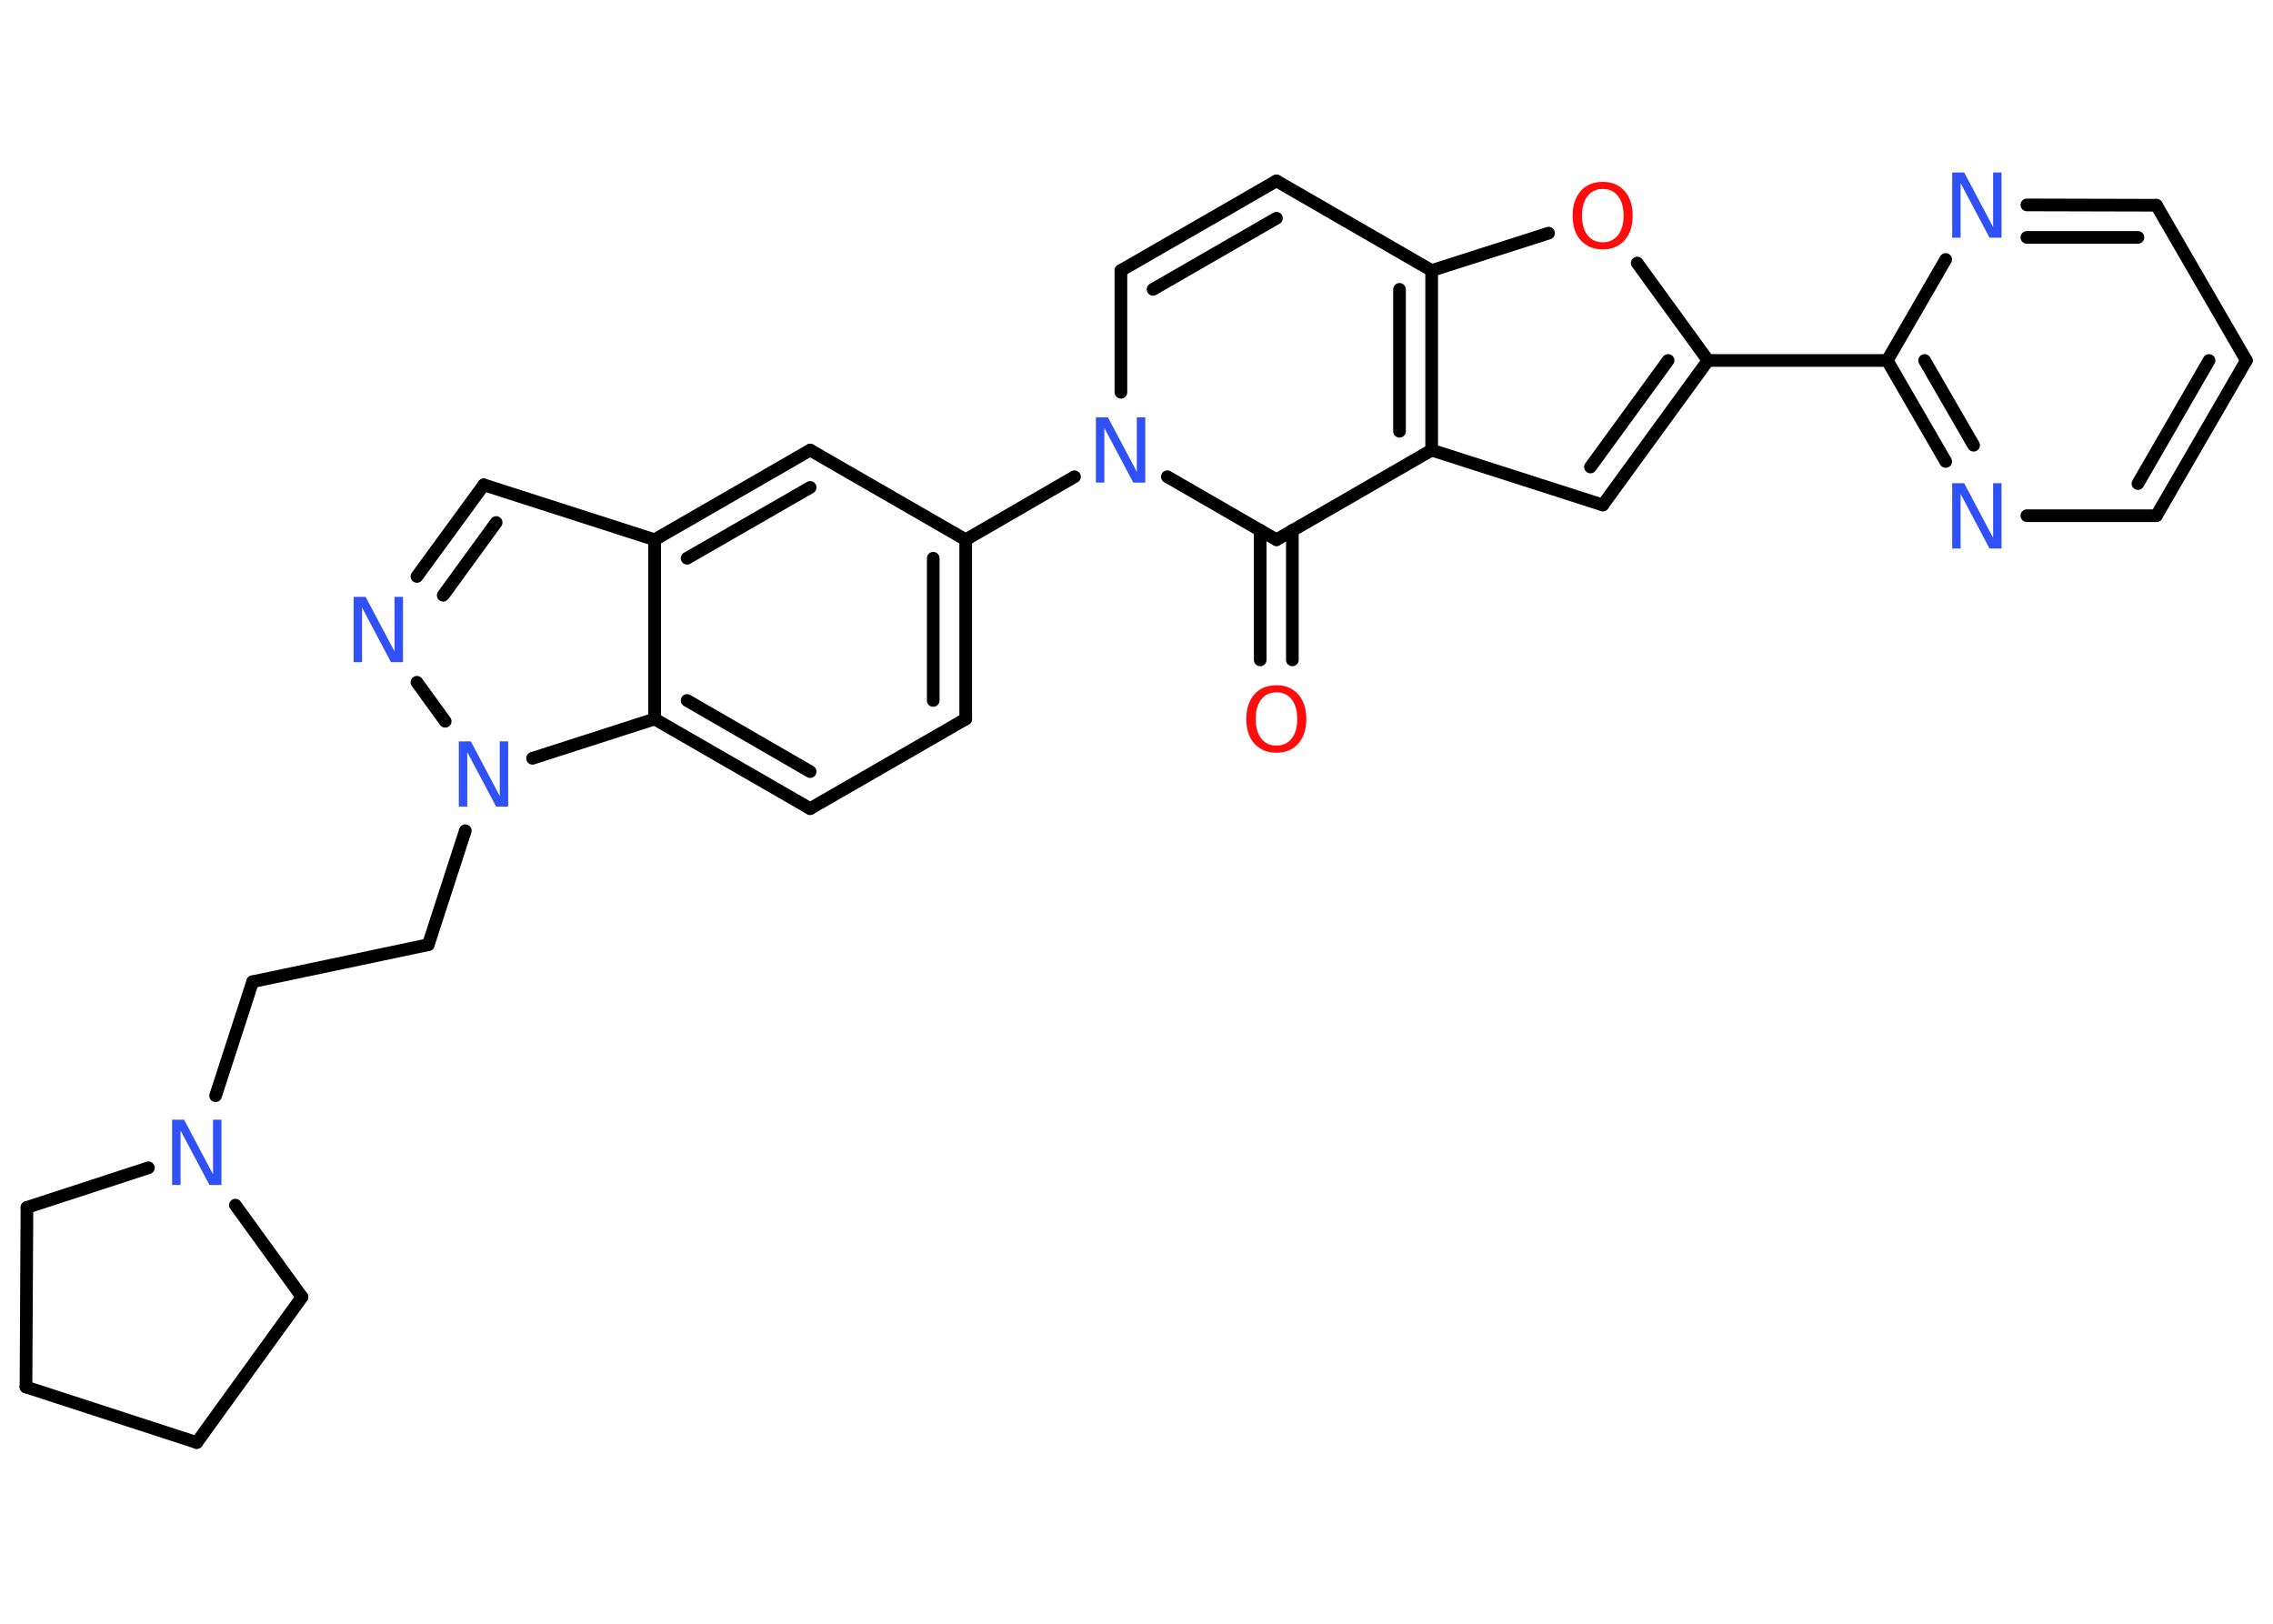 <?xml version='1.0' encoding='UTF-8'?>
<!DOCTYPE svg PUBLIC "-//W3C//DTD SVG 1.1//EN" "http://www.w3.org/Graphics/SVG/1.1/DTD/svg11.dtd">
<svg version='1.2' xmlns='http://www.w3.org/2000/svg' xmlns:xlink='http://www.w3.org/1999/xlink' width='70.0mm' height='50.0mm' viewBox='0 0 70.0 50.0'>
  <desc>Generated by the Chemistry Development Kit (http://github.com/cdk)</desc>
  <g stroke-linecap='round' stroke-linejoin='round' stroke='#000000' stroke-width='.39' fill='#3050F8'>
    <rect x='.0' y='.0' width='70.0' height='50.0' fill='#FFFFFF' stroke='none'/>
    <g id='mol1' class='mol'>
      <g id='mol1bnd1' class='bond'>
        <line x1='38.81' y1='20.32' x2='38.81' y2='16.33'/>
        <line x1='39.8' y1='20.32' x2='39.8' y2='16.33'/>
      </g>
      <line id='mol1bnd2' class='bond' x1='39.31' y1='16.62' x2='44.09' y2='13.86'/>
      <line id='mol1bnd3' class='bond' x1='44.09' y1='13.86' x2='49.36' y2='15.55'/>
      <g id='mol1bnd4' class='bond'>
        <line x1='49.36' y1='15.55' x2='52.6' y2='11.1'/>
        <line x1='48.98' y1='14.38' x2='51.37' y2='11.1'/>
      </g>
      <line id='mol1bnd5' class='bond' x1='52.6' y1='11.1' x2='58.12' y2='11.1'/>
      <g id='mol1bnd6' class='bond'>
        <line x1='58.12' y1='11.1' x2='59.92' y2='14.21'/>
        <line x1='59.27' y1='11.1' x2='60.78' y2='13.71'/>
      </g>
      <line id='mol1bnd7' class='bond' x1='62.42' y1='15.88' x2='66.41' y2='15.88'/>
      <g id='mol1bnd8' class='bond'>
        <line x1='66.41' y1='15.88' x2='69.18' y2='11.1'/>
        <line x1='65.84' y1='14.89' x2='68.03' y2='11.1'/>
      </g>
      <line id='mol1bnd9' class='bond' x1='69.18' y1='11.1' x2='66.41' y2='6.32'/>
      <g id='mol1bnd10' class='bond'>
        <line x1='66.41' y1='6.32' x2='62.42' y2='6.31'/>
        <line x1='65.84' y1='7.31' x2='62.42' y2='7.31'/>
      </g>
      <line id='mol1bnd11' class='bond' x1='58.12' y1='11.1' x2='59.92' y2='7.99'/>
      <line id='mol1bnd12' class='bond' x1='52.6' y1='11.1' x2='50.42' y2='8.1'/>
      <line id='mol1bnd13' class='bond' x1='47.69' y1='7.18' x2='44.09' y2='8.33'/>
      <g id='mol1bnd14' class='bond'>
        <line x1='44.09' y1='13.86' x2='44.09' y2='8.33'/>
        <line x1='43.1' y1='13.28' x2='43.1' y2='8.91'/>
      </g>
      <line id='mol1bnd15' class='bond' x1='44.09' y1='8.33' x2='39.31' y2='5.57'/>
      <g id='mol1bnd16' class='bond'>
        <line x1='39.31' y1='5.57' x2='34.52' y2='8.33'/>
        <line x1='39.31' y1='6.72' x2='35.51' y2='8.91'/>
      </g>
      <line id='mol1bnd17' class='bond' x1='34.52' y1='8.33' x2='34.52' y2='12.08'/>
      <line id='mol1bnd18' class='bond' x1='39.31' y1='16.62' x2='35.95' y2='14.68'/>
      <line id='mol1bnd19' class='bond' x1='33.09' y1='14.68' x2='29.74' y2='16.62'/>
      <g id='mol1bnd20' class='bond'>
        <line x1='29.74' y1='22.14' x2='29.74' y2='16.62'/>
        <line x1='28.74' y1='21.57' x2='28.74' y2='17.19'/>
      </g>
      <line id='mol1bnd21' class='bond' x1='29.74' y1='22.14' x2='24.95' y2='24.9'/>
      <g id='mol1bnd22' class='bond'>
        <line x1='20.16' y1='22.14' x2='24.95' y2='24.9'/>
        <line x1='21.16' y1='21.57' x2='24.95' y2='23.76'/>
      </g>
      <line id='mol1bnd23' class='bond' x1='20.16' y1='22.14' x2='20.16' y2='16.62'/>
      <line id='mol1bnd24' class='bond' x1='20.16' y1='16.62' x2='14.9' y2='14.93'/>
      <g id='mol1bnd25' class='bond'>
        <line x1='14.9' y1='14.93' x2='12.84' y2='17.75'/>
        <line x1='15.28' y1='16.09' x2='13.65' y2='18.33'/>
      </g>
      <line id='mol1bnd26' class='bond' x1='12.84' y1='21.01' x2='13.71' y2='22.21'/>
      <line id='mol1bnd27' class='bond' x1='20.16' y1='22.14' x2='16.4' y2='23.35'/>
      <line id='mol1bnd28' class='bond' x1='14.33' y1='25.58' x2='13.19' y2='29.09'/>
      <line id='mol1bnd29' class='bond' x1='13.19' y1='29.09' x2='7.78' y2='30.23'/>
      <line id='mol1bnd30' class='bond' x1='7.78' y1='30.23' x2='6.64' y2='33.74'/>
      <line id='mol1bnd31' class='bond' x1='7.25' y1='37.11' x2='9.3' y2='39.94'/>
      <line id='mol1bnd32' class='bond' x1='9.3' y1='39.94' x2='6.06' y2='44.42'/>
      <line id='mol1bnd33' class='bond' x1='6.06' y1='44.42' x2='.8' y2='42.71'/>
      <line id='mol1bnd34' class='bond' x1='.8' y1='42.71' x2='.83' y2='37.18'/>
      <line id='mol1bnd35' class='bond' x1='4.57' y1='35.96' x2='.83' y2='37.18'/>
      <g id='mol1bnd36' class='bond'>
        <line x1='24.95' y1='13.86' x2='20.16' y2='16.62'/>
        <line x1='24.95' y1='15.01' x2='21.16' y2='17.19'/>
      </g>
      <line id='mol1bnd37' class='bond' x1='29.74' y1='16.62' x2='24.95' y2='13.86'/>
      <path id='mol1atm1' class='atom' d='M39.31 21.32q-.3 .0 -.47 .22q-.17 .22 -.17 .6q.0 .38 .17 .6q.17 .22 .47 .22q.29 .0 .47 -.22q.17 -.22 .17 -.6q.0 -.38 -.17 -.6q-.17 -.22 -.47 -.22zM39.31 21.1q.42 .0 .67 .28q.25 .28 .25 .76q.0 .48 -.25 .76q-.25 .28 -.67 .28q-.42 .0 -.68 -.28q-.25 -.28 -.25 -.76q.0 -.47 .25 -.76q.25 -.28 .68 -.28z' stroke='none' fill='#FF0D0D'/>
      <path id='mol1atm7' class='atom' d='M60.13 14.88h.36l.89 1.68v-1.68h.26v2.01h-.37l-.89 -1.68v1.68h-.26v-2.01z' stroke='none'/>
      <path id='mol1atm11' class='atom' d='M60.13 5.31h.36l.89 1.68v-1.68h.26v2.01h-.37l-.89 -1.68v1.68h-.26v-2.01z' stroke='none'/>
      <path id='mol1atm12' class='atom' d='M49.36 5.82q-.3 .0 -.47 .22q-.17 .22 -.17 .6q.0 .38 .17 .6q.17 .22 .47 .22q.29 .0 .47 -.22q.17 -.22 .17 -.6q.0 -.38 -.17 -.6q-.17 -.22 -.47 -.22zM49.36 5.6q.42 .0 .67 .28q.25 .28 .25 .76q.0 .48 -.25 .76q-.25 .28 -.67 .28q-.42 .0 -.68 -.28q-.25 -.28 -.25 -.76q.0 -.47 .25 -.76q.25 -.28 .68 -.28z' stroke='none' fill='#FF0D0D'/>
      <path id='mol1atm16' class='atom' d='M33.76 12.85h.36l.89 1.68v-1.68h.26v2.01h-.37l-.89 -1.68v1.68h-.26v-2.01z' stroke='none'/>
      <path id='mol1atm23' class='atom' d='M10.9 18.38h.36l.89 1.68v-1.68h.26v2.01h-.37l-.89 -1.68v1.68h-.26v-2.01z' stroke='none'/>
      <path id='mol1atm24' class='atom' d='M14.14 22.83h.36l.89 1.68v-1.68h.26v2.01h-.37l-.89 -1.68v1.68h-.26v-2.01z' stroke='none'/>
      <path id='mol1atm27' class='atom' d='M5.31 34.48h.36l.89 1.68v-1.68h.26v2.01h-.37l-.89 -1.68v1.68h-.26v-2.01z' stroke='none'/>
    </g>
  </g>
</svg>
